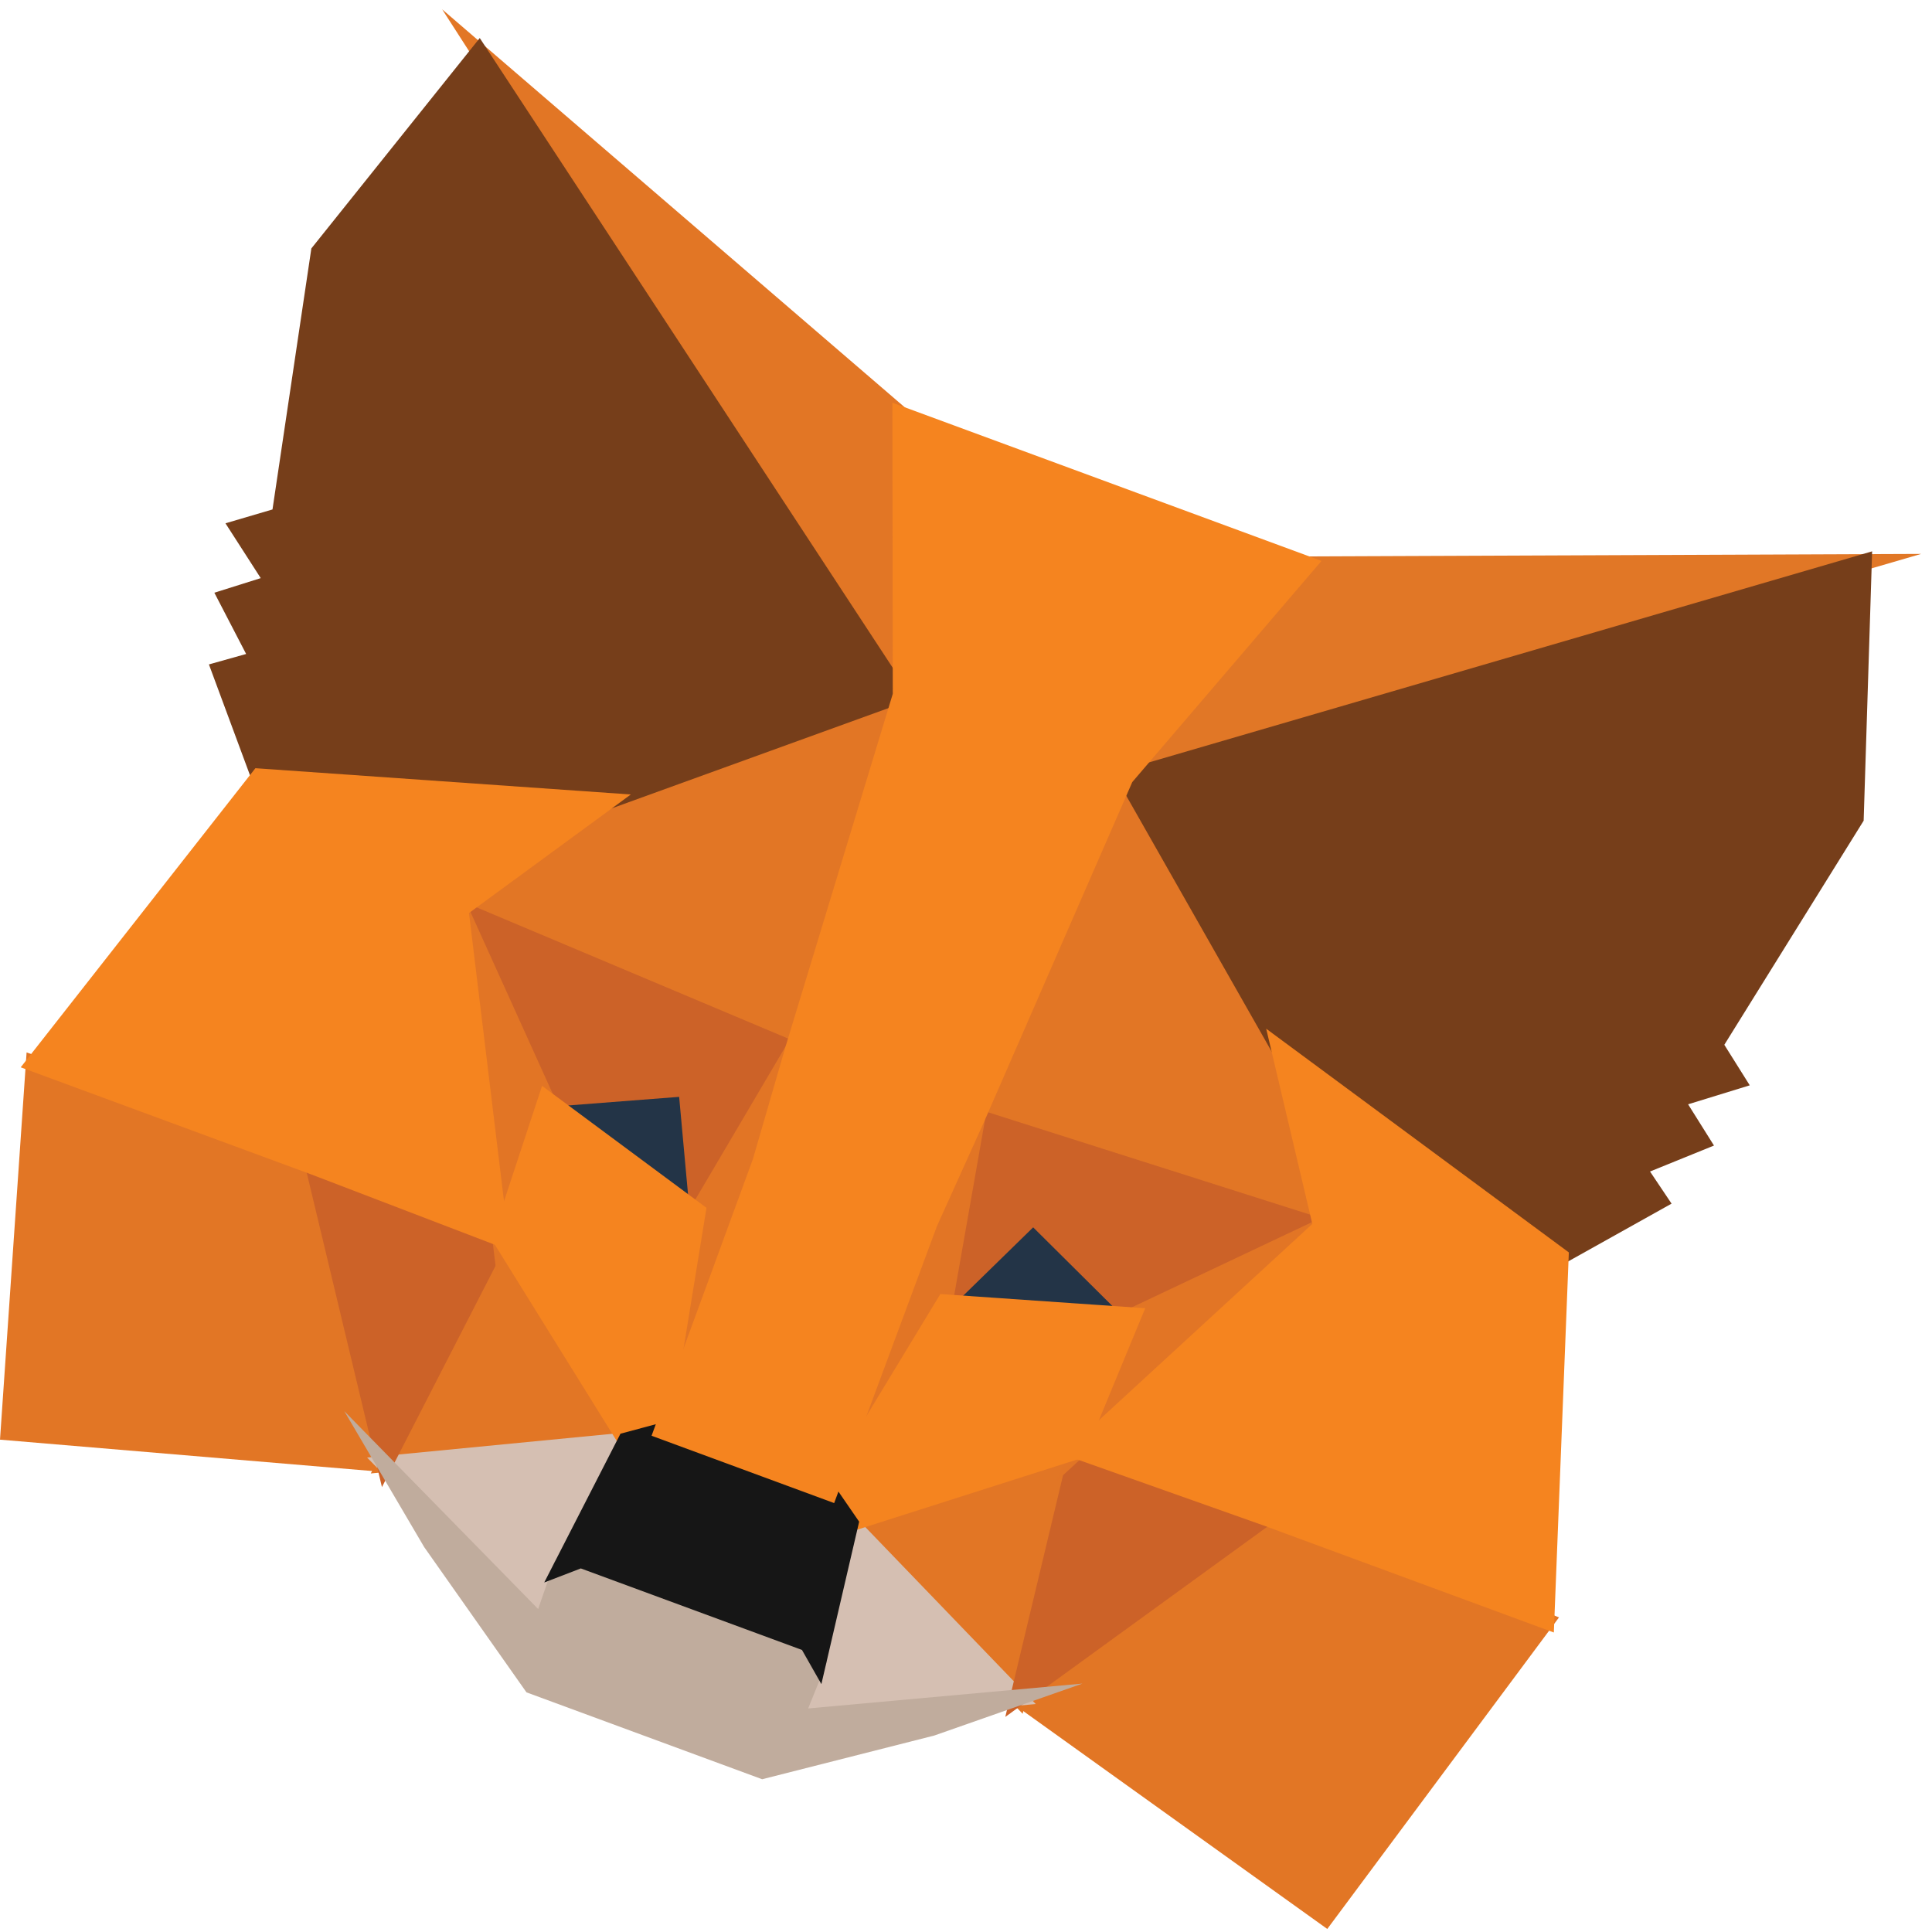<svg width="174" height="174" viewBox="0 0 174 174" fill="none" xmlns="http://www.w3.org/2000/svg">
<path d="M173.022 49.886L96.67 72.158L117.469 50.112L173.022 49.886Z" fill="#E17726"/>
<path d="M39.821 0.84L81.821 36.974L82.644 67.38L39.821 0.84Z" fill="#E27625"/>
<path d="M114.08 135.385L140.408 145.664L119.537 173.726L90.468 152.892L114.08 135.385Z" fill="#E27625"/>
<path d="M29.04 104.034L35.583 132.658L0 129.659L2.395 94.785L29.04 104.034Z" fill="#E27625"/>
<path d="M83.692 60.099L71.874 95.495L39.995 82.067L54.347 71.553L54.513 71.462L83.692 60.099Z" fill="#E27625"/>
<path d="M100.833 65.975L115.845 94.074L115.911 94.25L120.005 111.563L87.046 101.088L100.833 65.975Z" fill="#E27625"/>
<path d="M45.001 110.034L57.62 130.354L33.394 132.702L45.001 110.034Z" fill="#E27625"/>
<path d="M98.048 129.588L92.104 154.346L75.257 136.856L98.048 129.588Z" fill="#E27625"/>
<path d="M76.189 135.723L93.284 153.471L70.535 155.535L72.978 149.529L76.189 135.723Z" fill="#D5BFB2"/>
<path d="M57.638 128.889L51.223 141.396L49.077 147.617L33.063 131.271L57.638 128.889Z" fill="#D5BFB2"/>
<path d="M62.486 97.222L63.711 110.655L47.195 98.406L62.486 97.222Z" fill="#233447"/>
<path d="M93.059 108.494L103.984 119.341L83.41 117.916L93.059 108.494Z" fill="#233447"/>
<path d="M46.46 110.439L34.399 133.932L27.228 103.96L46.46 110.439Z" fill="#CC6228"/>
<path d="M96.674 128.951L115.509 136.505L90.539 154.629L96.674 128.951Z" fill="#CC6228"/>
<path d="M120.986 110.345L101.93 119.355L93.049 110.538L83.973 119.402L87.435 99.681L120.986 110.345Z" fill="#CC6228"/>
<path d="M40.034 80.501L72.484 94.169L62.317 111.418L61.165 98.785L48.742 99.748L40.034 80.501Z" fill="#CC6228"/>
<path d="M40.168 77.26L49.977 98.941L44.733 114.841L40.168 77.26Z" fill="#E27525"/>
<path d="M123.021 107.771L95.106 133.442L101.515 117.94L123.021 107.771Z" fill="#E27525"/>
<path d="M72.982 90.457L72.149 94.659L70.061 105.125L57.861 135.132L62.119 108.984L62.211 108.731L72.982 90.457Z" fill="#E27525"/>
<path d="M89.479 96.476L85.8 117.427L85.706 117.679L71.938 140.391L82.296 109.431L89.479 96.476Z" fill="#E27525"/>
<path d="M103.141 117.822L97.582 131.267L76.301 138.053L73.829 134.459L84.689 116.544L103.141 117.822Z" fill="#F5841F"/>
<path d="M48.819 97.796L63.628 108.78L60.26 129.457L56.048 130.587L44.263 111.609L48.819 97.796Z" fill="#F5841F"/>
<path d="M31.01 127.092L48.467 144.912L49.956 140.599L52.298 139.698L73.232 147.416L74.495 149.64L72.784 153.867L97.484 151.627L84.141 156.307L68.642 160.242L47.416 152.417L38.202 139.332L31.01 127.092Z" fill="#C0AC9D"/>
<path d="M75.165 133.831L77.377 137.046L73.975 151.675L72.228 148.598L52.309 141.255L49.015 142.522L55.881 129.122L59.652 128.111L75.165 133.831Z" fill="#161616"/>
<path d="M168.608 49.655L167.845 73.912L155.296 94.096L157.587 97.747L152.035 99.456L154.365 103.171L148.605 105.509L150.545 108.402L140.494 114.018L114.77 95.003L114.569 94.777L100.261 69.603L168.608 49.655Z" fill="#763E1A"/>
<path d="M43.208 3.425L82.252 62.964L55.027 72.827L54.728 72.868L22.816 70.635L18.816 59.839L22.167 58.899L19.305 53.381L23.482 52.067L20.306 47.13L24.541 45.883L28.042 22.374L43.208 3.425Z" fill="#763E1A"/>
<path d="M114.036 92.648L141.293 112.795L139.942 147.026L113.771 137.378L95.654 130.957L118.192 110.23L114.036 92.648Z" fill="#F5841F"/>
<path d="M56.813 71.553L42.238 82.229L45.931 112.627L27.991 105.755L1.866 96.124L23.001 69.186L56.813 71.553Z" fill="#F5841F"/>
<path d="M119.018 50.517L101.974 70.436L88.674 100.929L84.379 110.44L75.126 135.37L58.682 129.307L67.81 104.385L70.735 94.306L80.406 62.485L80.371 36.27L119.018 50.517Z" fill="#F5841F"/>
</svg>
